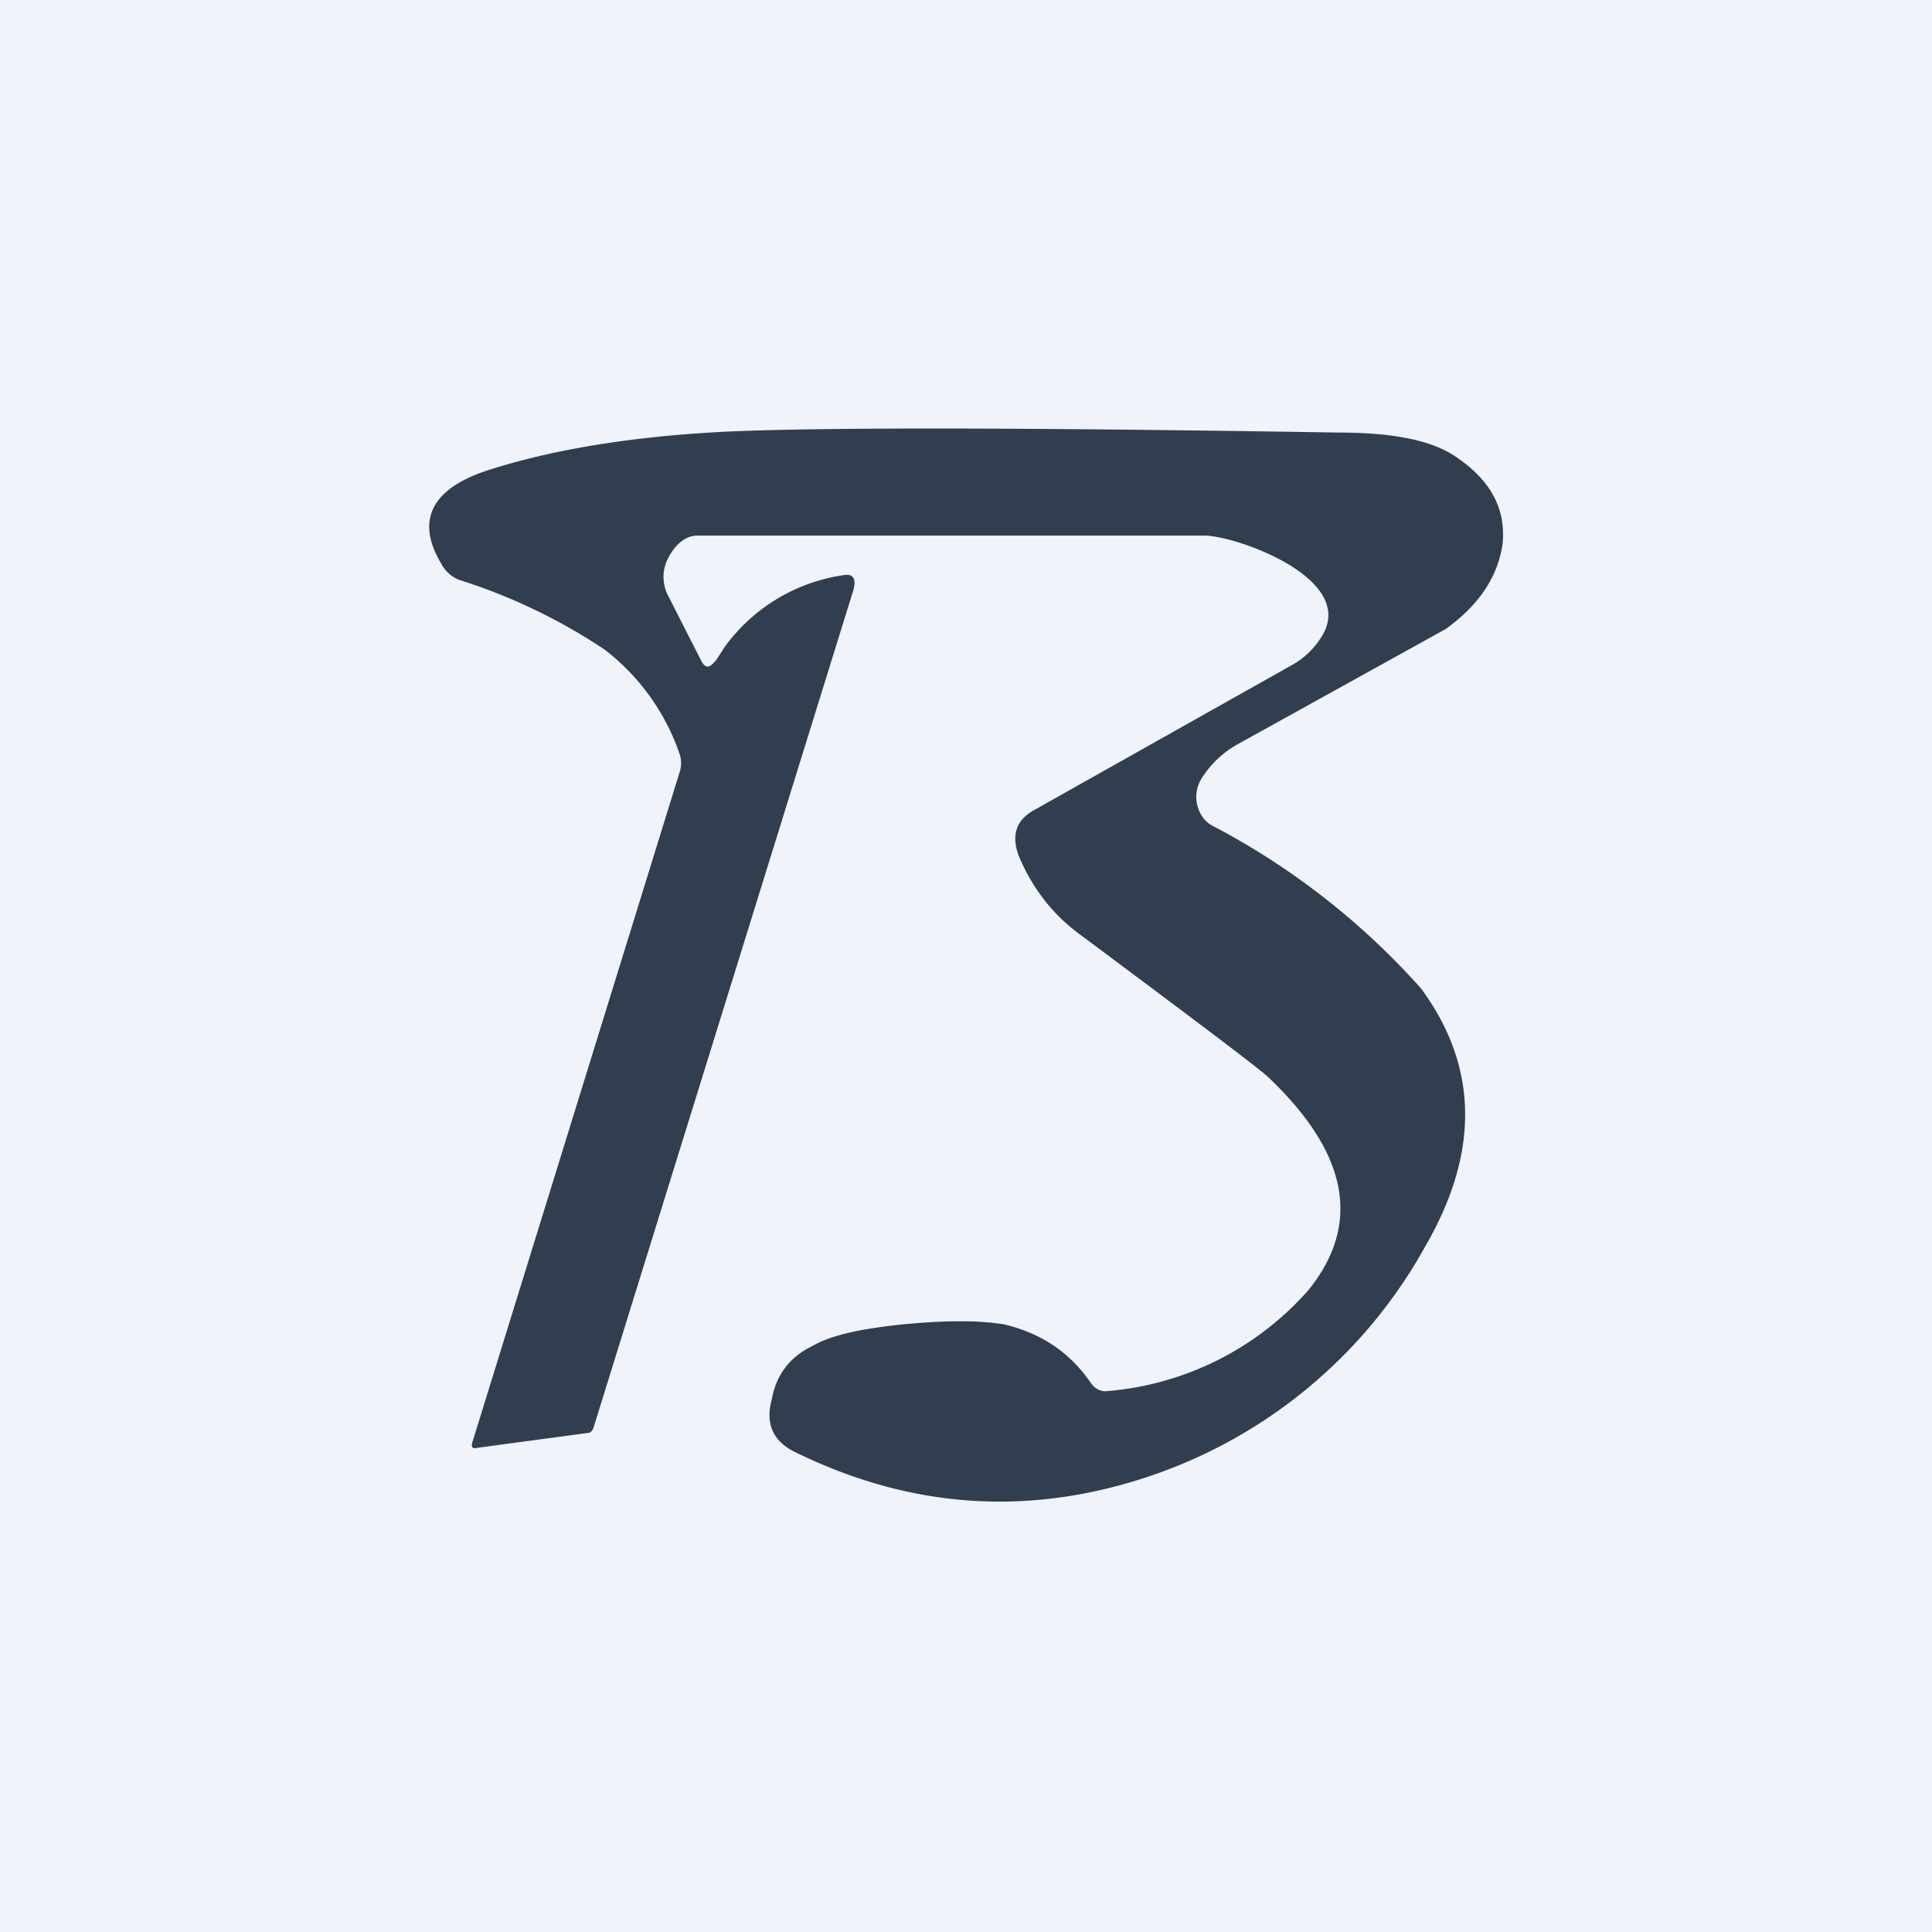 <!-- by TradingView --><svg width="18" height="18" viewBox="0 0 18 18" xmlns="http://www.w3.org/2000/svg"><path fill="#F0F3FA" d="M0 0h18v18H0z"/><path d="m6.66 6.17.09-.14a1.66 1.66 0 0 1 1.1-.67c.1-.02.13.03.1.14l-2.42 7.8c-.01.03-.03.05-.05.05l-1.04.14c-.04.01-.05-.01-.04-.05L6.33 7.2a.27.27 0 0 0 0-.18 2.07 2.07 0 0 0-.7-.97 5.34 5.34 0 0 0-1.36-.65.33.33 0 0 1-.16-.15c-.24-.4-.09-.7.44-.87.56-.18 1.25-.3 2.06-.35.81-.05 2.77-.05 5.86 0 .5 0 .85.07 1.07.21.34.22.49.49.46.82-.04.3-.21.57-.53.8l-1.95 1.08a.93.93 0 0 0-.31.29.33.33 0 0 0-.06.25c.02.1.07.17.14.21a6.86 6.86 0 0 1 1.95 1.52c.53.72.55 1.52.04 2.4a4.62 4.62 0 0 1-2.62 2.16c-1.11.36-2.2.28-3.27-.25-.19-.1-.26-.26-.2-.48.04-.23.17-.4.38-.5.17-.1.45-.16.83-.2.41-.04.73-.04.96 0 .33.08.6.25.8.54.04.06.1.09.16.08a2.8 2.8 0 0 0 1.87-.94c.5-.62.37-1.28-.38-1.99-.1-.09-.67-.52-1.73-1.31-.28-.2-.47-.46-.59-.75-.07-.19-.02-.33.14-.42l2.4-1.35a.76.76 0 0 0 .29-.28c.31-.52-.75-.91-1.08-.93H6.5c-.12 0-.21.09-.27.2a.38.38 0 0 0 0 .37l.3.59c.04.08.08.08.14 0Z" fill="#313E50"/></svg>